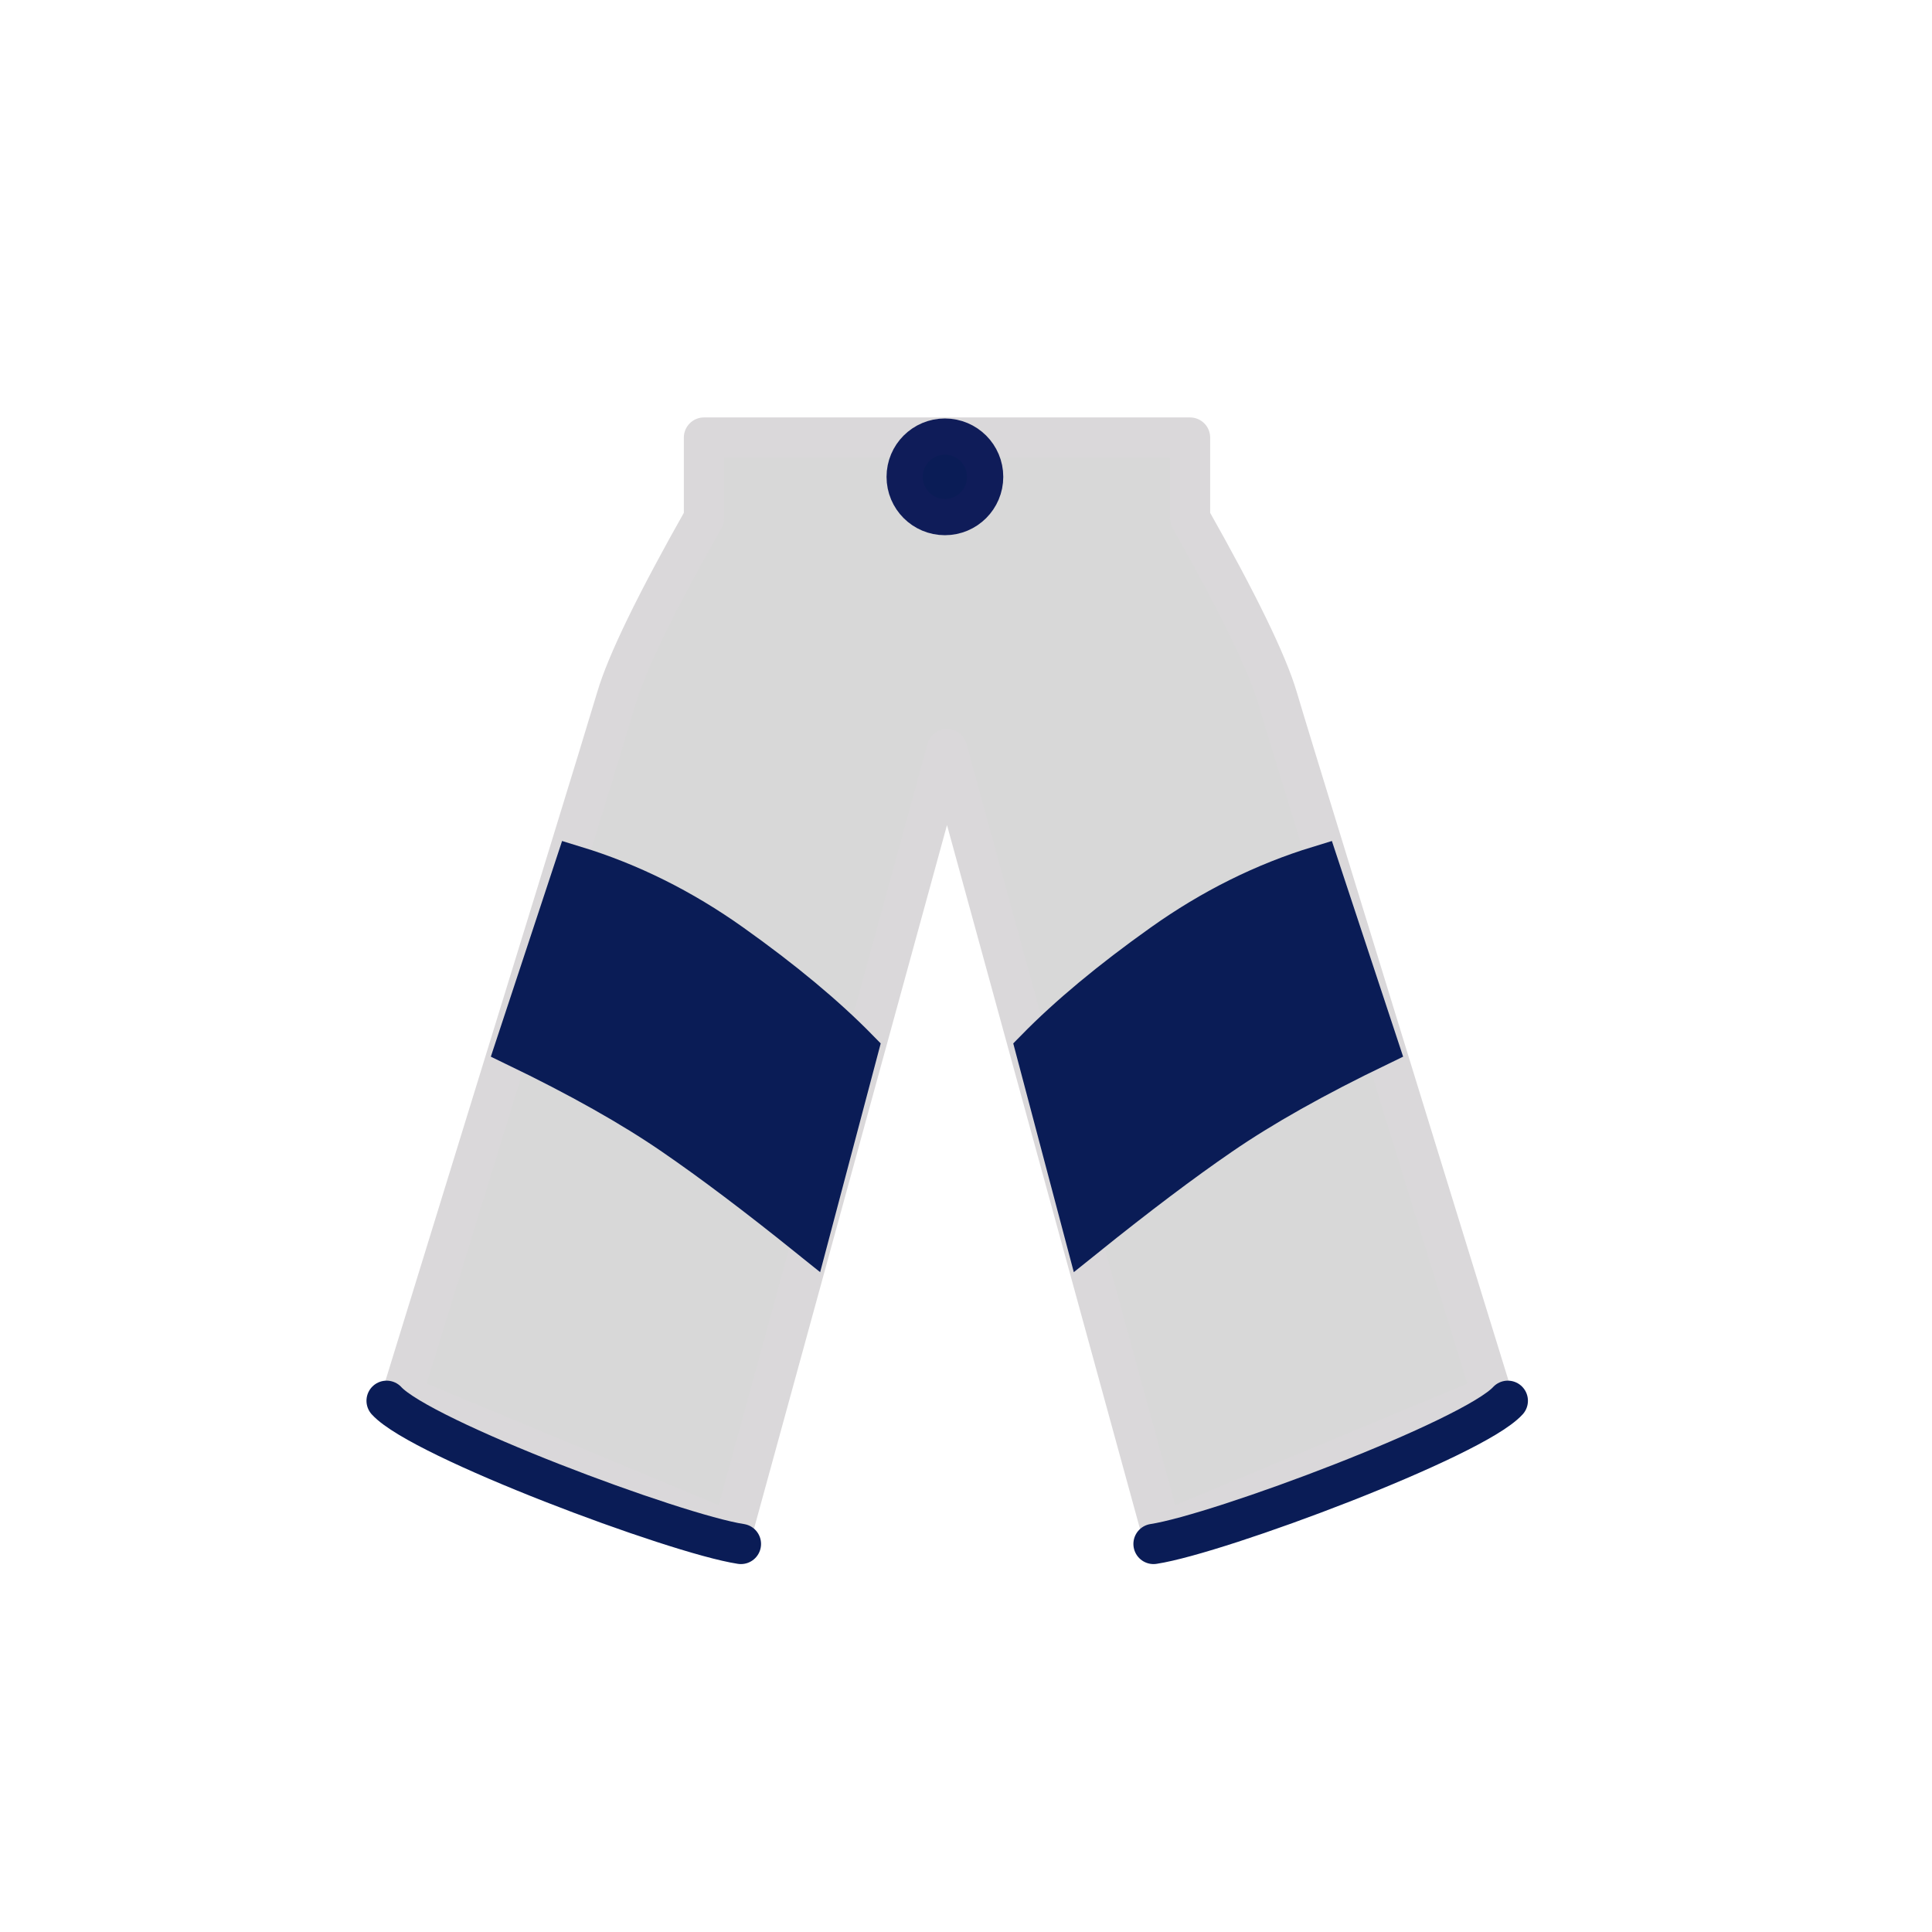 <?xml version="1.0" encoding="UTF-8"?>
<svg width="48px" height="48px" viewBox="0 0 48 48" version="1.1" xmlns="http://www.w3.org/2000/svg" xmlns:xlink="http://www.w3.org/1999/xlink">
    <!-- Generator: Sketch 51.3 (57544) - http://www.bohemiancoding.com/sketch -->
    <title>bottom-snow-pants</title>
    <desc>Created with Sketch.</desc>
    <defs></defs>
    <g id="SVGs" stroke="none" stroke-width="1" fill="none" fill-rule="evenodd">
        <g id="Slices" transform="translate(-354, -236)"></g>
        <g id="Group-52" transform="translate(9, 10.212)" fill-rule="nonzero">
            <path d="M14.528,8.396 L9.189,27.863 L0.989,24.45 C4.285,13.769 6.061,7.994 6.317,7.126 C6.573,6.258 7.297,4.769 8.49,2.659 L8.49,0.659 L20.566,0.659 L20.566,2.659 C21.758,4.769 22.483,6.258 22.739,7.126 C22.994,7.994 24.77,13.769 28.067,24.45 L19.866,27.863 L14.528,8.396 Z" id="Combined-Shape" stroke="#DAD8DA" fill="#D8D8D8" stroke-linecap="round" stroke-linejoin="round"></path>
            <circle id="Oval-34" stroke="#0F1C59" stroke-width="0.9" fill="#0A1C56" cx="14.476" cy="1.635" r="1"></circle>
            <path d="M5.286,11.303 L3.807,15.781 C5.391,16.545 6.697,17.28 7.728,17.989 C8.686,18.646 9.807,19.491 11.09,20.523 L12.325,15.858 C11.51,15.026 10.461,14.152 9.177,13.239 C7.948,12.365 6.652,11.72 5.286,11.303 Z" id="Rectangle-53" stroke="#0A1C56" fill="#0A1C56"></path>
            <path d="M18.267,11.303 L16.788,15.781 C18.372,16.545 19.678,17.28 20.709,17.989 C21.667,18.646 22.787,19.491 24.071,20.523 L25.306,15.858 C24.491,15.026 23.442,14.152 22.157,13.239 C20.929,12.365 19.633,11.72 18.267,11.303 Z" id="Rectangle-53" stroke="#0A1C56" fill="#0A1C56" transform="translate(21.018, 16.044) scale(-1, 1) translate(-21.018, -16.044) "></path>
            <path d="M0.605,24.59 C1.465,25.534 7.765,27.895 9.408,28.147" id="Path-130" stroke="#0A1C56" stroke-linecap="round" stroke-linejoin="round"></path>
            <path d="M19.659,24.59 C20.519,25.534 26.819,27.895 28.461,28.147" id="Path-130" stroke="#0A1C56" stroke-linecap="round" stroke-linejoin="round" transform="translate(24.06, 26.369) scale(-1, 1) translate(-24.06, -26.369) "></path>
        </g>
    </g>
</svg>
